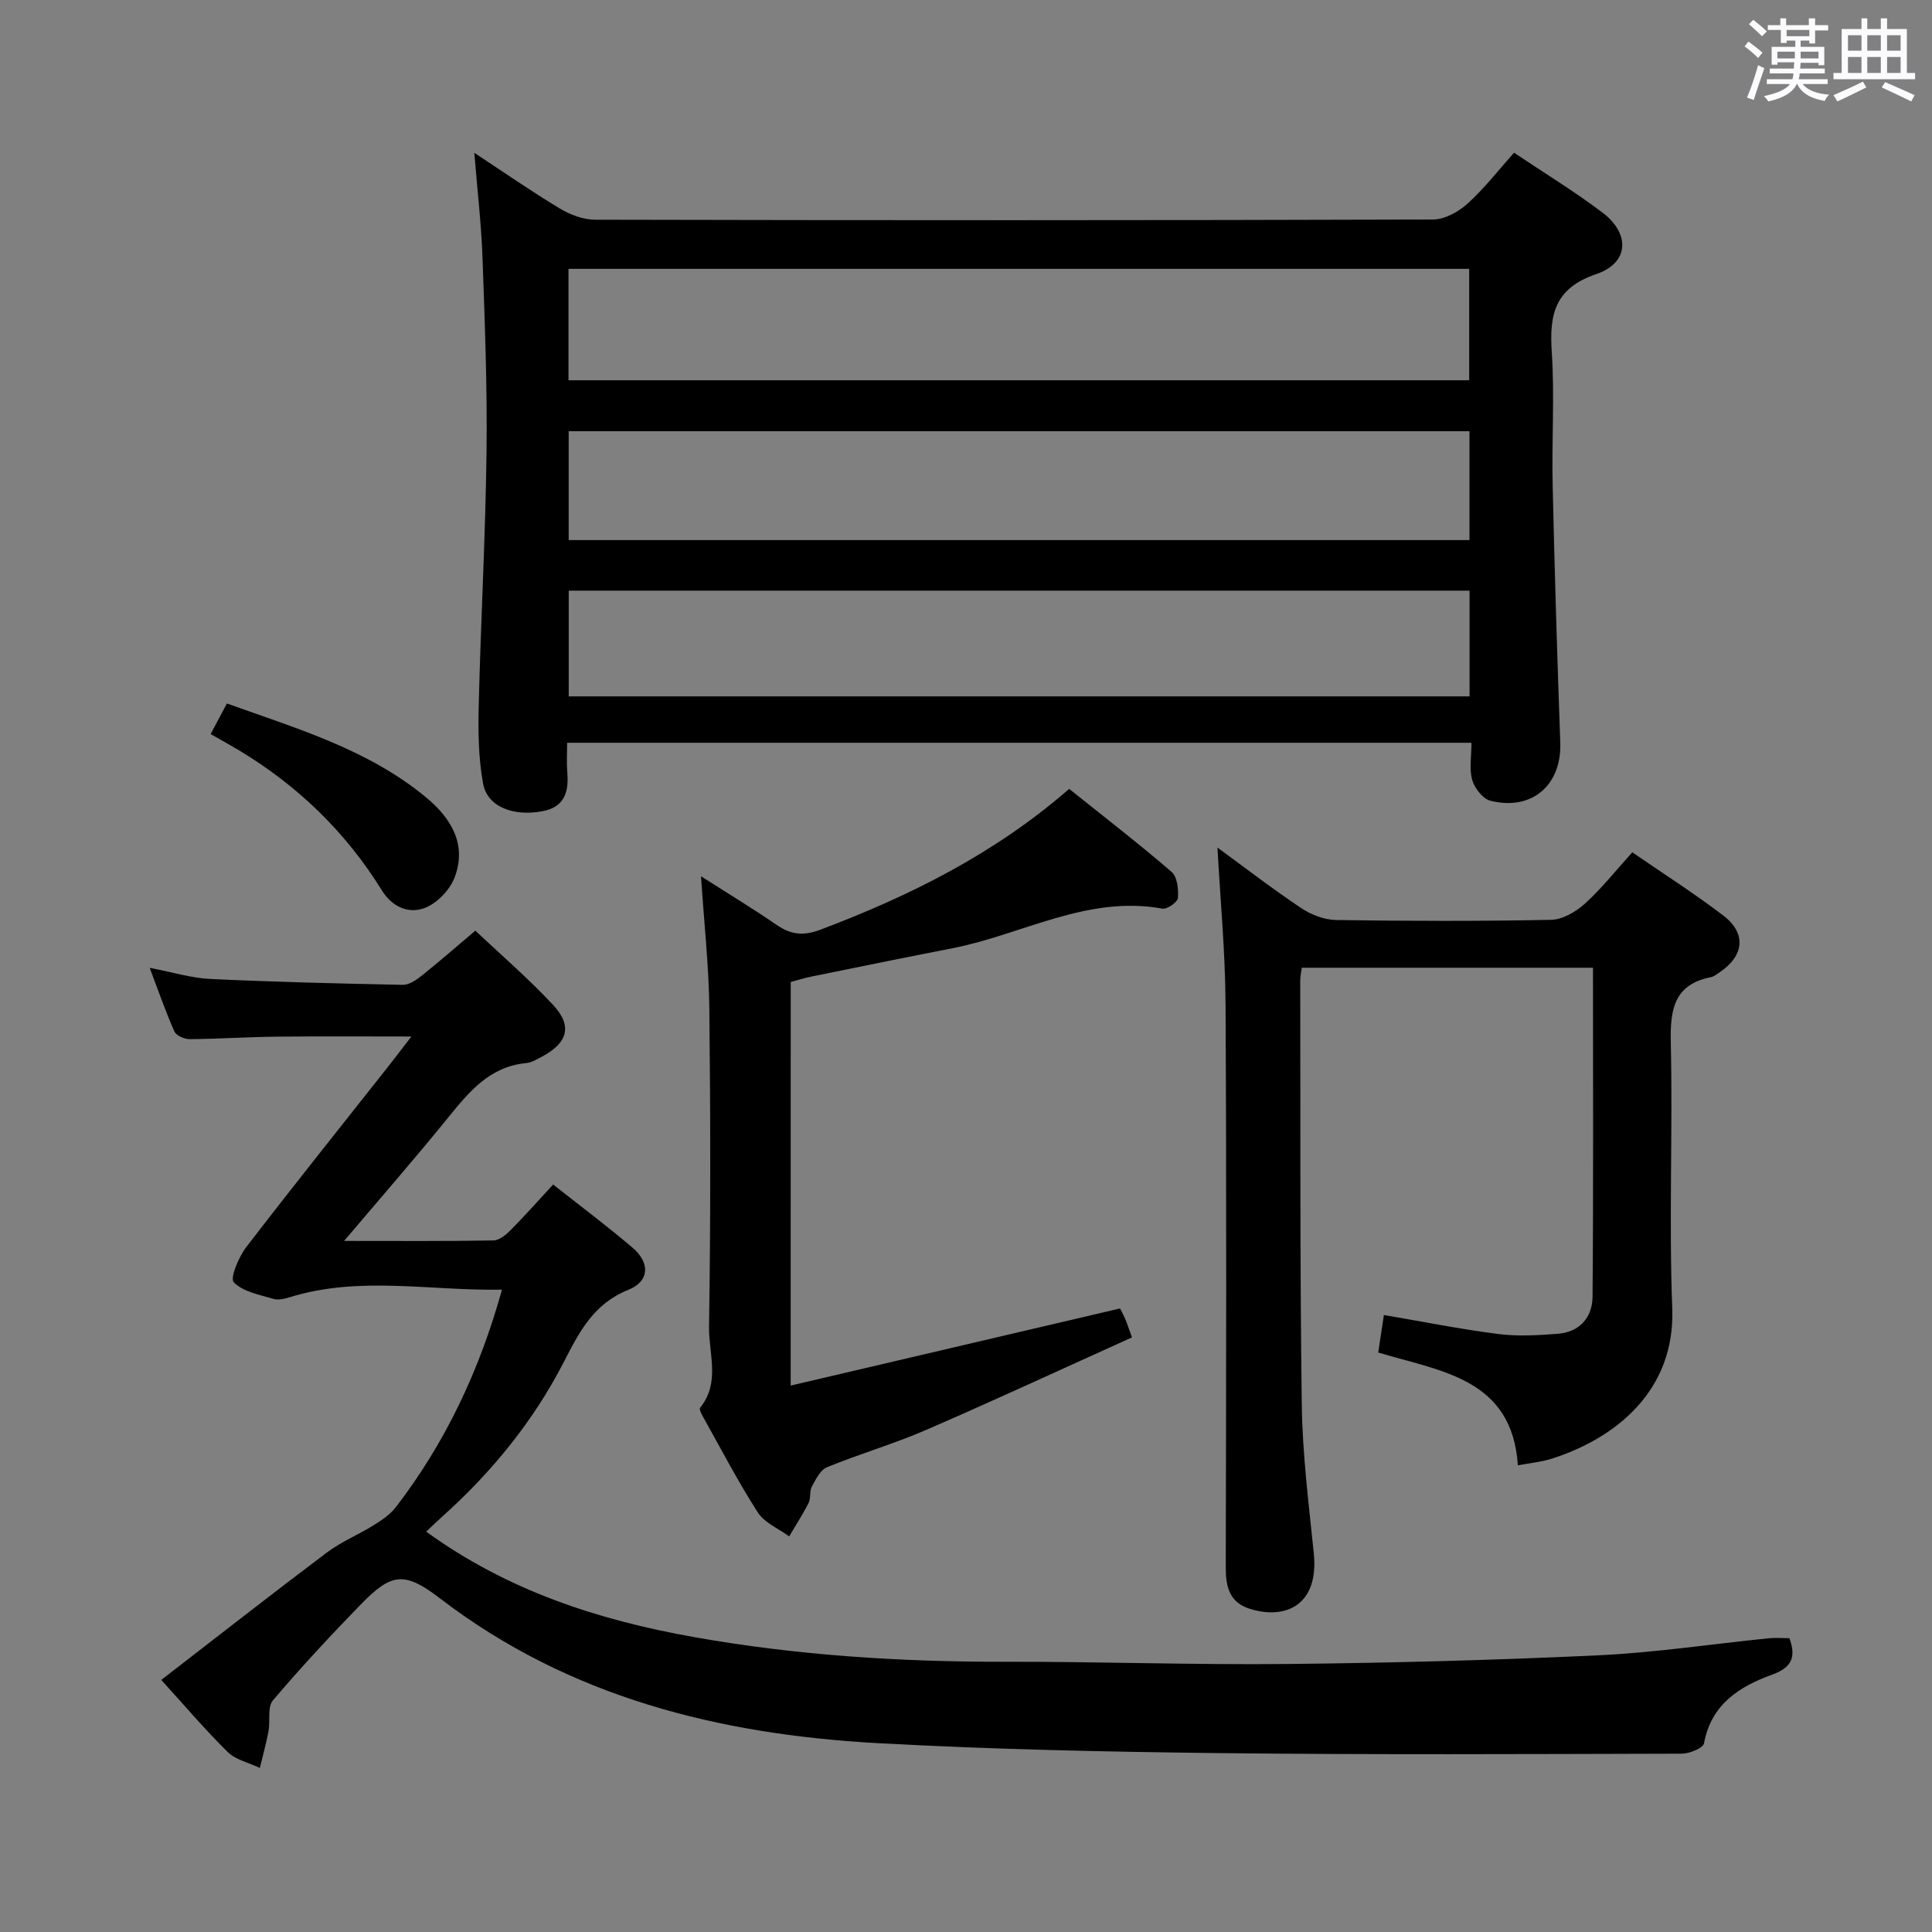 <svg enable-background="new 0 0 400 400" viewBox="0 0 400 400" xmlns="http://www.w3.org/2000/svg"><rect x="0" y="0" width="400" height="400" fill="#808080" stroke="none"/><path d="m361.2 9.6.8-1c.9.7 1.9 1.4 2.9 2.3l-.9 1.1c-1-1-2-1.8-2.8-2.4zm.5 10.6c.9-2.1 1.6-4.3 2.3-6.7.4.2.8.4 1.3.6-.7 2.1-1.5 4.3-2.2 6.6zm.4-15.2.9-.9c1 .8 2 1.6 2.8 2.4l-1 1c-.9-.9-1.8-1.7-2.7-2.5zm12.5-1.2h1.2v1.4h2.7v1.1h-2.7v2.7h-1.2v-.6h-1.8v1.3h4.9v3.8h-1.2v-.5h-3.7c0 .4-.1.9-.1 1.2h5.1v1h-5.2c0 .5-.1.9-.2 1.2h6v1h-5.2c1.1 1.3 2.9 2 5.5 2.2-.4.4-.7.8-.9 1.3-2.9-.5-4.8-1.6-5.7-3.5h-.1c-.8 1.7-2.7 2.9-5.9 3.6-.2-.4-.6-.8-.9-1.1 2.8-.6 4.6-1.4 5.4-2.5h-4.8v-1h5.3c.1-.3.2-.7.2-1.2h-4.9v-1h5c0-.4 0-.8.1-1.3h-3.5v.5h-1.2v-3.7h4.9v-1.3h-1.8v.5h-1.2v-2.7h-2.7v-1h2.6v-1.4h1.2v1.4h4.7v-1.4zm-6.6 8.3h3.6c0-.4 0-.9 0-1.4h-3.6zm1.9-4.6h4.7v-1.3h-4.7zm6.6 3.2h-3.7v1.4h3.7z" fill="#fbfafc"/><path d="m385.3 3.8h1.3v2.2h2.8v-2.2h1.3v2.2h4.1v9.1h1.7v1.3h-16.9v-1.3h1.7v-9.1h4.1v-2.2zm.4 13.1.7 1.2c-1.8.9-3.8 1.9-6 2.9-.2-.4-.5-.8-.8-1.3 2.3-1 4.3-1.9 6.1-2.8zm-3.1-6.4h2.8v-3.2h-2.8zm0 4.6h2.8v-3.3h-2.8zm4-4.6h2.8v-3.2h-2.8zm0 4.6h2.8v-3.3h-2.8zm3.7 1.9c2.1.9 4.1 1.8 6.1 2.7l-.7 1.3c-2.2-1.1-4.2-2-6.1-2.9zm3.2-9.7h-2.8v3.2h2.8v-3.1zm-2.8 7.8h2.8v-3.3h-2.8z" fill="#fbfafc"/><g fill="#010000"><path d="m98.2 31.64c6.14 4.04 11.82 7.99 17.74 11.55 2.15 1.29 4.86 2.3 7.32 2.3 57.81.13 115.61.14 173.42-.04 2.41-.01 5.26-1.58 7.14-3.27 3.43-3.09 6.29-6.81 9.65-10.56 6.28 4.22 12.53 8.02 18.33 12.41 5.75 4.36 5.48 10.41-1.27 12.7-8.69 2.95-9.77 8.4-9.25 16.21.6 9.12-.03 18.32.18 27.48.4 17.79.94 35.57 1.58 53.35.31 8.73-5.84 14.17-14.45 12.02-1.57-.39-3.29-2.59-3.78-4.29-.65-2.28-.16-4.89-.16-7.72-62.56 0-124.57 0-187.23 0 0 2.17-.13 4.13.03 6.06.33 4.09-.5 7.27-5.22 8.13-5.98 1.09-11.32-.92-12.21-5.73-.98-5.33-1.04-10.9-.9-16.34.42-17.45 1.4-34.89 1.61-52.34.17-13.47-.36-26.95-.84-40.41-.26-6.94-1.07-13.86-1.69-21.51zm19.5 24.02v23.07h186.48c0-7.81 0-15.35 0-23.07-62.28 0-124.15 0-186.48 0zm.04 33.62v22.54h186.5c0-7.58 0-14.98 0-22.54-62.28 0-124.22 0-186.5 0zm.01 33.01v21.89h186.51c0-7.5 0-14.59 0-21.89-62.25 0-124.18 0-186.51 0z"/><path d="m33.39 347.81c11.53-8.9 22.79-17.73 34.22-26.33 3.01-2.27 6.61-3.74 9.84-5.75 1.65-1.03 3.38-2.21 4.54-3.73 10.23-13.33 17.28-28.23 21.94-44.99-14.95.27-29.5-2.9-43.89 1.55-1.09.34-2.41.67-3.43.36-2.89-.87-6.31-1.47-8.21-3.44-.82-.85 1.01-5.23 2.59-7.28 9.62-12.55 19.52-24.88 29.31-37.29 1.51-1.92 2.98-3.86 4.87-6.31-9.83 0-18.89-.07-27.96.03-5.99.07-11.97.47-17.96.51-1.08.01-2.76-.73-3.14-1.58-1.8-4.03-3.24-8.22-5.12-13.18 4.74.9 8.58 2.11 12.48 2.3 13.29.63 26.59.95 39.9 1.22 1.28.03 2.75-.95 3.84-1.82 3.64-2.9 7.14-5.96 11.21-9.4 5.44 5.15 11.09 9.99 16.12 15.41 4.04 4.35 3 7.84-2.38 10.7-1.02.54-2.11 1.2-3.22 1.31-7.53.72-11.78 5.89-16.13 11.25-6.76 8.34-13.83 16.44-21.57 25.57 11.09 0 21 .08 30.91-.1 1.23-.02 2.63-1.19 3.6-2.17 2.92-2.94 5.67-6.05 8.77-9.41 5.58 4.41 11.15 8.57 16.43 13.07 3.68 3.13 3.55 6.96-.85 8.73-7.23 2.9-10.17 8.72-13.41 15.03-6.3 12.23-14.93 22.8-25.2 31.99-1.08.96-2.11 1.98-3.25 3.05 16.82 12.2 35.58 18.3 55.44 21.83 21.36 3.8 42.87 5.15 64.54 5.11 19.47-.03 38.94.66 58.41.46 21.45-.22 42.91-.79 64.34-1.8 11.76-.55 23.46-2.34 35.19-3.52 1.44-.15 2.91-.02 4.32-.02 1.46 4.02.42 6.1-3.66 7.58-6.72 2.44-12.55 6.13-14.02 14.18-.18 1-3.02 2.15-4.63 2.15-31.98.08-63.97.24-95.95-.12-23.45-.27-46.93-.77-70.34-2.05-32.88-1.8-64.01-9.46-90.84-30.02-7.3-5.6-10-5.23-16.32 1.27-6.27 6.44-12.4 13.03-18.21 19.88-1.18 1.39-.52 4.26-.92 6.4-.48 2.55-1.19 5.06-1.79 7.59-2.25-1.07-4.99-1.66-6.67-3.31-4.84-4.78-9.26-9.99-13.74-14.91z"/><path d="m285.35 280.02c.41-2.71.72-4.82 1.17-7.76 8.1 1.38 15.85 2.93 23.66 3.93 4.06.52 8.27.27 12.38-.05 4.5-.35 7.12-3.41 7.16-7.64.19-22.61.09-45.23.09-68.14-20.24 0-40.13 0-60.28 0-.13.96-.33 1.75-.33 2.54.06 29.32-.08 58.65.32 87.96.14 10.27 1.45 20.53 2.49 30.77 1.07 10.63-5.75 13.77-13.19 11.48-4.3-1.33-5.05-4.59-5.04-8.63.08-38.82.17-77.64-.04-116.46-.06-10.89-1.09-21.77-1.68-32.54 5.49 4.01 11.28 8.48 17.35 12.54 2.06 1.38 4.79 2.42 7.24 2.46 14.83.22 29.66.26 44.48-.04 2.39-.05 5.14-1.66 7.01-3.35 3.43-3.1 6.32-6.78 9.81-10.63 6.37 4.39 12.81 8.49 18.86 13.11 4.83 3.69 4.29 8.36-.82 11.76-.55.37-1.12.85-1.73.97-7.73 1.53-8.49 6.76-8.34 13.58.42 18.32-.4 36.67.3 54.97.66 17.05-11.7 26.97-25.06 31.19-2.03.64-4.21.83-6.9 1.34-1.2-18.03-15.93-19.43-28.91-23.36z"/><path d="m163.7 286.87c22.96-5.38 45.32-10.62 68.19-15.97.06.13.6 1.1 1.04 2.11.39.88.67 1.8 1.44 3.88-14.29 6.45-28.39 12.99-42.65 19.17-6.69 2.9-13.74 4.94-20.49 7.71-1.38.56-2.33 2.51-3.14 4-.52.96-.18 2.38-.67 3.37-1.2 2.39-2.67 4.64-4.03 6.95-2.21-1.62-5.11-2.8-6.49-4.95-4.12-6.42-7.66-13.22-11.39-19.89-.31-.56-.79-1.53-.56-1.8 4.23-5.18 1.77-11.2 1.85-16.73.34-21.98.3-43.97.06-65.95-.1-8.77-1.08-17.53-1.72-27.35 5.55 3.55 10.69 6.66 15.64 10.06 2.99 2.06 5.56 2.34 9.14.98 18.46-6.98 35.93-15.64 51.44-29.13 7.13 5.71 14.32 11.26 21.2 17.18 1.18 1.02 1.46 3.61 1.32 5.41-.07.86-2.25 2.38-3.22 2.2-15.57-2.83-29 5.38-43.46 8.2-9.75 1.9-19.49 3.89-29.22 5.87-1.44.29-2.84.74-4.27 1.12-.01 27.53-.01 54.79-.01 83.56z"/><path d="m43.61 151.98c1.18-2.23 2.17-4.08 3.37-6.33 14.57 5.23 29.26 9.51 41.27 19.47 5.14 4.26 8.51 9.75 5.84 16.62-.99 2.54-3.59 5.25-6.09 6.22-3.36 1.31-6.78-.14-8.94-3.62-7.49-12.1-17.45-21.71-29.63-29.03-1.71-1.02-3.45-1.98-5.82-3.33z"/></g></svg>